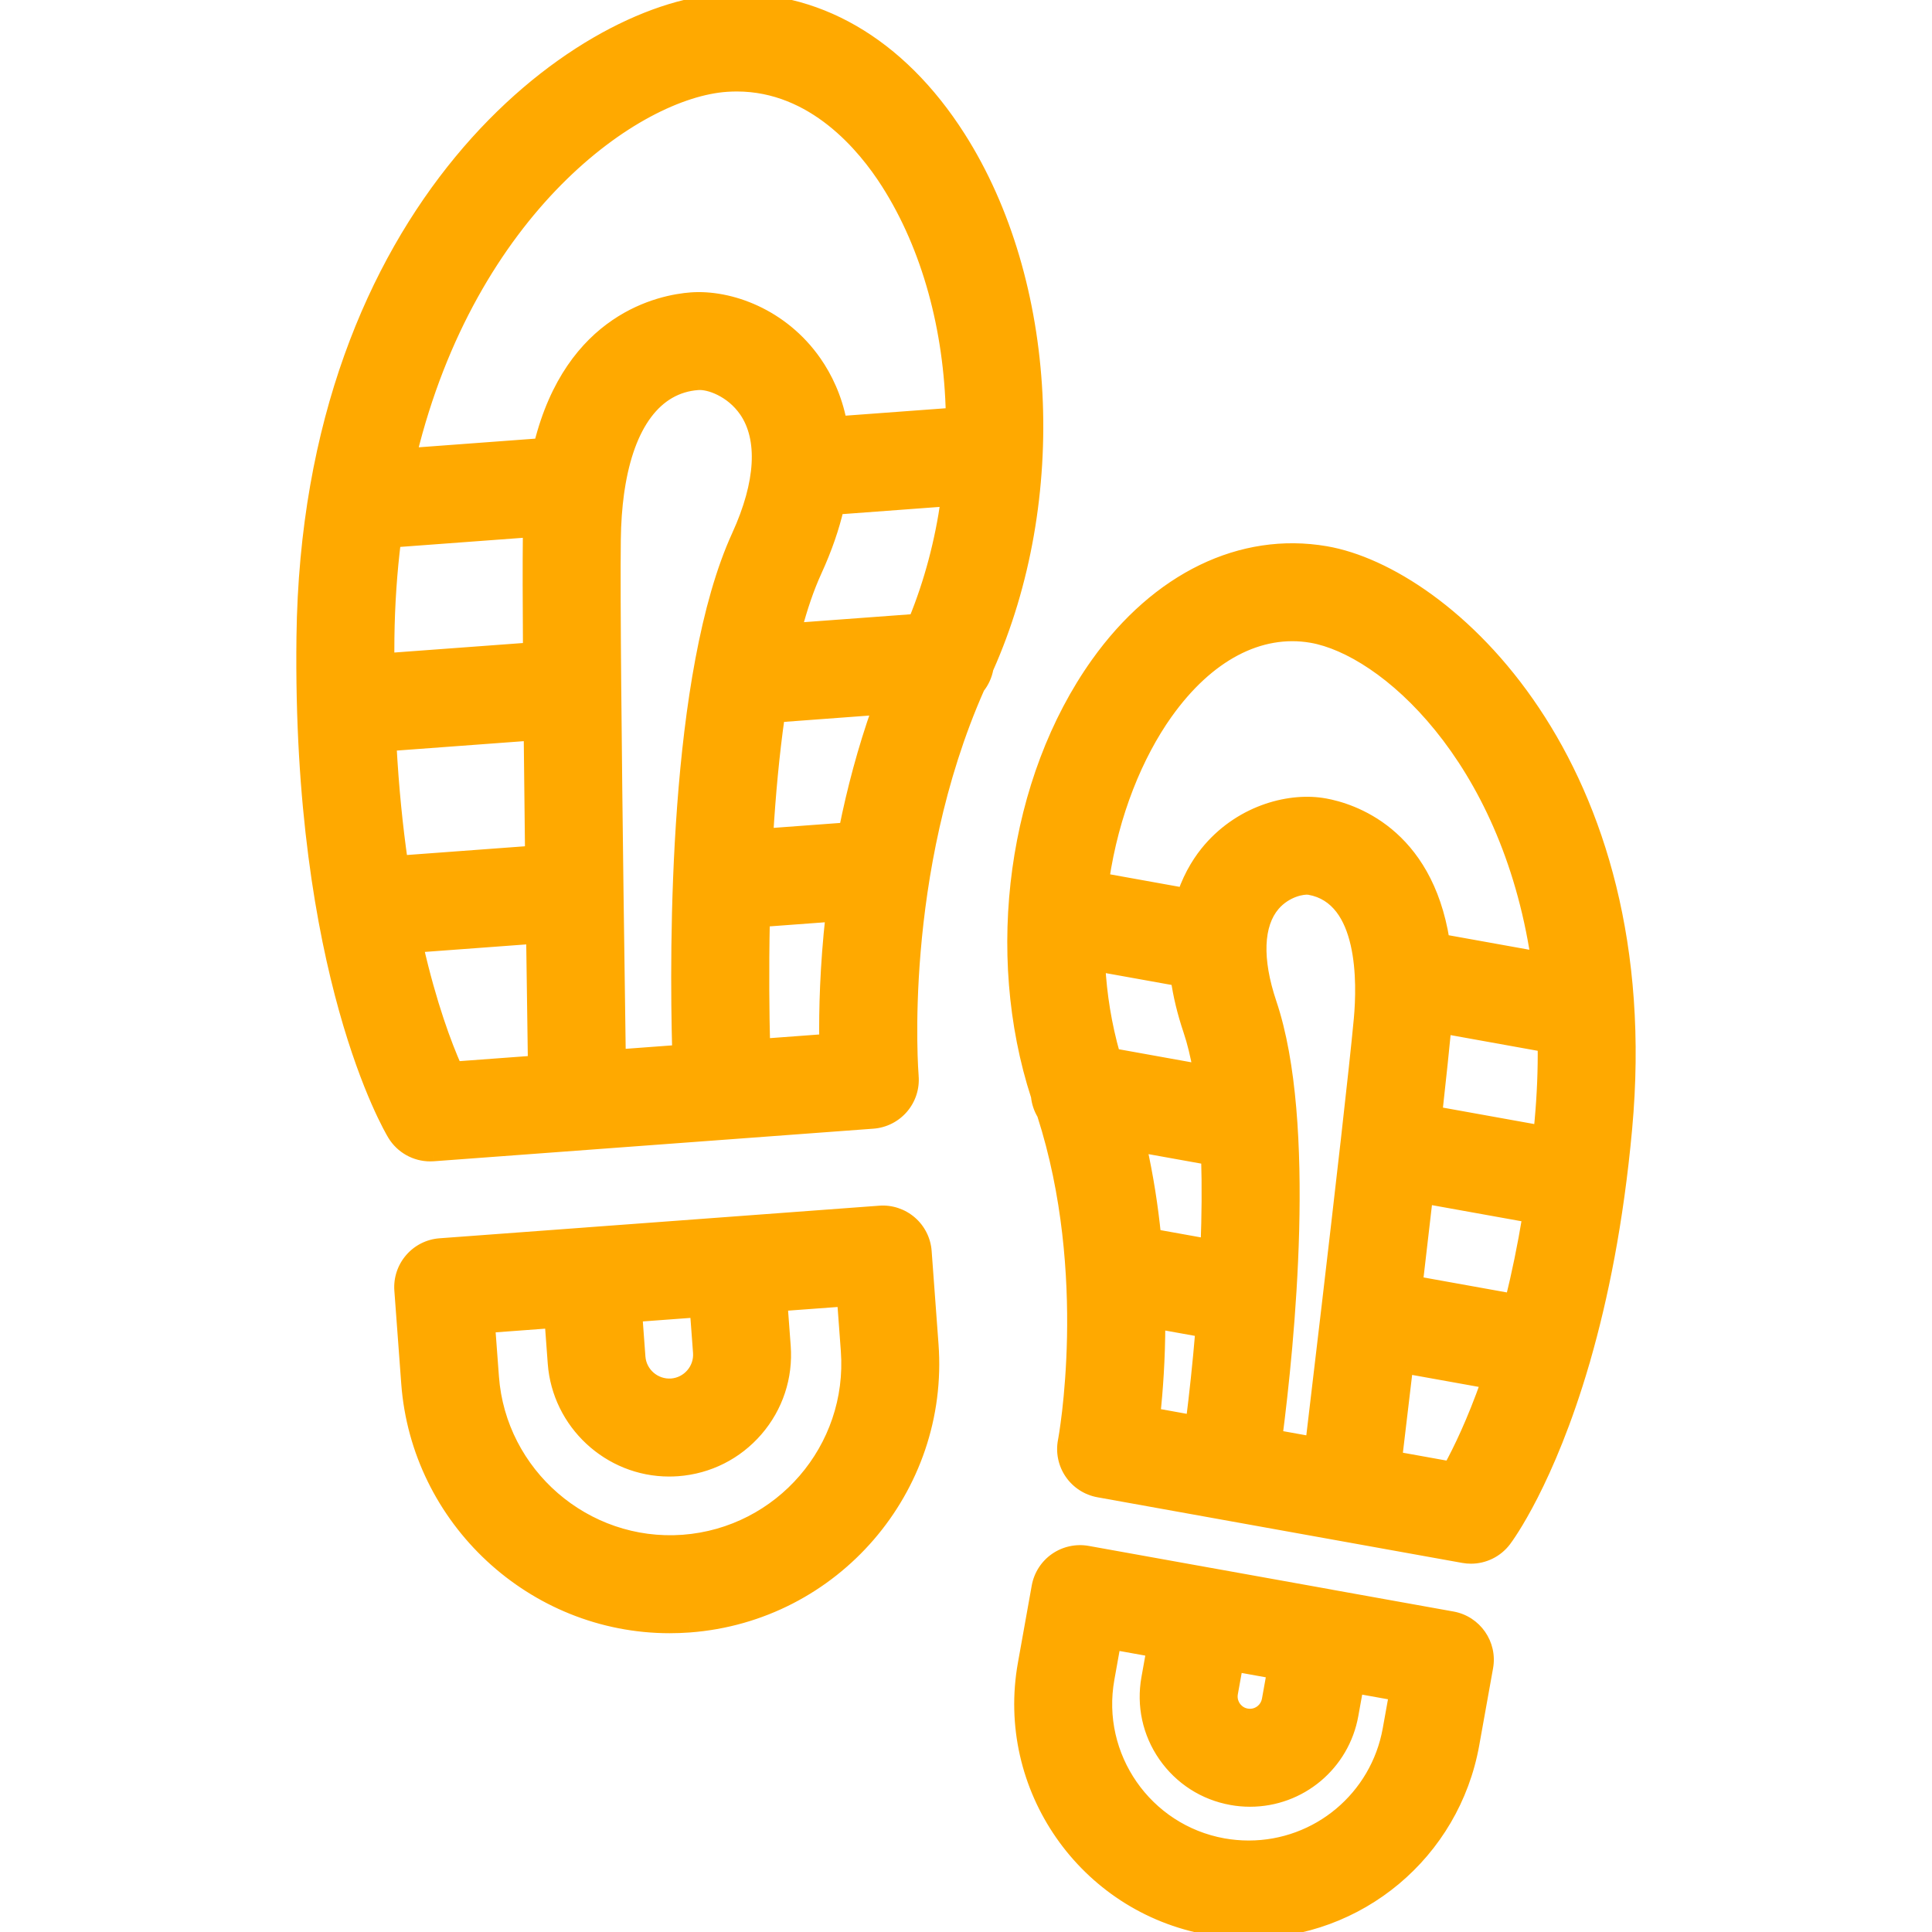 <svg width="60" height="60" viewBox="0 0 60 60" fill="none" xmlns="http://www.w3.org/2000/svg">
<g clip-path="url(#clip0_627_8596)">
<mask id="path-1-outside-1_627_8596" maskUnits="userSpaceOnUse" x="8.402" y="-1" width="43" height="62" fill="black">
<rect fill="white" x="8.402" y="-1" width="43" height="62"/>
<path fill-rule="evenodd" clip-rule="evenodd" d="M12.232 35.231C12.472 35.629 12.902 35.868 13.361 35.868C13.394 35.868 13.427 35.867 13.458 35.865L27.111 34.853C27.463 34.827 27.79 34.66 28.019 34.391C28.248 34.122 28.36 33.772 28.329 33.42C28.324 33.357 27.821 27.13 30.383 21.349C30.518 21.18 30.613 20.977 30.652 20.758C32.997 15.503 32.653 8.76 29.787 4.261C27.933 1.35 25.315 -0.177 22.396 0.016C17.95 0.313 9.575 6.415 9.407 19.78C9.275 30.224 12.111 35.032 12.232 35.231ZM29.416 15.525C29.236 16.813 28.904 18.079 28.418 19.268L24.7 19.543C24.877 18.873 25.084 18.261 25.325 17.733C25.648 17.027 25.868 16.376 26.007 15.777L29.416 15.525ZM29.573 12.864C29.517 10.241 28.839 7.69 27.56 5.681C26.837 4.545 25.268 2.641 22.881 2.641C22.779 2.641 22.676 2.645 22.573 2.652C19.725 2.842 14.6 6.503 12.743 14.111L16.78 13.812C17.753 9.904 20.514 9.351 21.474 9.28C22.654 9.196 24.287 9.767 25.316 11.244C25.645 11.718 25.95 12.338 26.101 13.121L29.573 12.864ZM21.67 11.914C20.37 12.01 19.504 13.181 19.2 15.189C19.196 15.227 19.19 15.265 19.183 15.303C19.121 15.749 19.086 16.235 19.08 16.758C19.068 17.665 19.076 19.354 19.093 21.337C19.094 21.36 19.094 21.383 19.094 21.406C19.128 25.331 19.199 30.378 19.234 32.787L21.076 32.651C20.985 29.403 20.96 20.927 22.922 16.635C23.671 14.998 23.75 13.62 23.148 12.753C22.714 12.131 22.021 11.884 21.67 11.914ZM16.437 16.725C16.438 16.645 16.44 16.565 16.442 16.486L12.252 16.797C12.133 17.752 12.062 18.756 12.049 19.813C12.046 20.038 12.045 20.261 12.045 20.48L16.441 20.155C16.431 18.687 16.428 17.463 16.437 16.725ZM12.114 23.125L16.464 22.803C16.476 23.998 16.49 25.249 16.505 26.467L12.466 26.767C12.31 25.685 12.186 24.472 12.114 23.125ZM27.284 22.001L24.173 22.231C24.002 23.43 23.887 24.693 23.814 25.926L26.257 25.746C26.499 24.546 26.831 23.28 27.284 22.001ZM16.54 29.114L12.946 29.381C13.364 31.215 13.836 32.46 14.148 33.164L16.594 32.983C16.58 32.053 16.561 30.681 16.54 29.114ZM23.708 28.584L25.839 28.426C25.66 30.026 25.63 31.382 25.642 32.313L23.716 32.455C23.692 31.509 23.674 30.139 23.708 28.584ZM20.798 50.521C16.549 50.521 12.975 47.199 12.661 42.958L12.446 40.07C12.421 39.721 12.535 39.376 12.763 39.11C12.992 38.844 13.317 38.681 13.666 38.655L18.206 38.319C18.217 38.318 18.227 38.317 18.238 38.316L20.227 38.169L27.319 37.644C27.665 37.616 28.013 37.731 28.279 37.961C28.544 38.189 28.708 38.514 28.733 38.864L28.947 41.752C29.28 46.24 25.898 50.164 21.407 50.499C21.203 50.513 21 50.521 20.798 50.521ZM24.261 40.519L26.196 40.375L26.312 41.946C26.538 44.983 24.25 47.637 21.212 47.863C18.166 48.085 15.518 45.768 15.295 42.762L15.179 41.192L17.115 41.048L17.21 42.338C17.349 44.197 18.917 45.655 20.78 45.655C20.869 45.655 20.958 45.651 21.047 45.645C22.002 45.574 22.872 45.136 23.497 44.413C24.122 43.688 24.427 42.762 24.357 41.808L24.261 40.519ZM19.845 42.142L19.75 40.853L21.627 40.715L21.722 42.003C21.76 42.52 21.37 42.972 20.853 43.01C20.332 43.044 19.883 42.654 19.845 42.142ZM45.682 48.362C45.604 48.362 45.526 48.355 45.448 48.341L34.117 46.303C33.769 46.24 33.461 46.04 33.261 45.748C33.061 45.456 32.986 45.097 33.054 44.749C33.064 44.699 34.015 39.597 32.403 34.598C32.302 34.431 32.237 34.242 32.217 34.042C30.767 29.584 31.501 24.215 34.075 20.604C35.951 17.972 38.554 16.711 41.175 17.161C44.935 17.807 51.527 23.719 50.488 35.052C50.222 37.957 49.736 40.319 49.2 42.187C49.19 42.23 49.177 42.273 49.163 42.315C48.081 46.021 46.814 47.733 46.735 47.838C46.483 48.171 46.091 48.362 45.682 48.362ZM35.857 38.373C35.767 37.483 35.624 36.548 35.41 35.593L37.502 35.969C37.529 36.842 37.52 37.757 37.486 38.666L35.857 38.373ZM36.945 31.999C37.069 32.367 37.17 32.784 37.25 33.239L34.588 32.76C34.323 31.828 34.175 30.894 34.125 29.979L36.561 30.417C36.63 30.9 36.753 31.427 36.945 31.999ZM36.764 27.769C36.982 27.136 37.294 26.675 37.559 26.368C38.603 25.159 40.112 24.803 41.14 24.992C41.963 25.14 44.284 25.856 44.819 29.217L47.737 29.742C46.793 23.506 43.003 20.155 40.728 19.764C39.112 19.488 37.504 20.346 36.227 22.136C35.301 23.436 34.55 25.26 34.248 27.316L36.764 27.769ZM47.858 34.811C47.933 33.996 47.963 33.215 47.954 32.466L44.872 31.911C44.817 32.499 44.718 33.437 44.593 34.562L47.827 35.144C47.838 35.034 47.848 34.923 47.858 34.811ZM44.296 37.192L47.482 37.766C47.324 38.718 47.142 39.585 46.949 40.368L43.99 39.836C44.093 38.956 44.197 38.059 44.296 37.192ZM41.832 35.477C41.831 35.489 41.829 35.502 41.828 35.514C41.47 38.679 40.992 42.72 40.743 44.81L39.629 44.61C39.999 41.752 40.699 34.867 39.449 31.156C38.991 29.795 39.029 28.707 39.559 28.094C39.93 27.665 40.465 27.554 40.672 27.592C42.397 27.901 42.345 30.529 42.244 31.643C42.174 32.403 42.02 33.817 41.832 35.477ZM46.193 42.916C45.753 44.162 45.327 45.04 45.03 45.581L43.347 45.279C43.433 44.559 43.55 43.577 43.681 42.465L46.193 42.916ZM35.837 43.927C35.915 43.206 35.988 42.227 35.99 41.082L37.323 41.322C37.236 42.368 37.13 43.337 37.028 44.142L35.837 43.927ZM38.781 60C38.361 60 37.938 59.963 37.523 59.888C33.681 59.196 31.119 55.509 31.81 51.668L32.239 49.273C32.301 48.928 32.498 48.622 32.785 48.422C33.073 48.222 33.43 48.145 33.773 48.206L37.514 48.879C37.532 48.882 37.55 48.884 37.567 48.888L41.311 49.561C41.33 49.564 41.348 49.568 41.366 49.572L45.105 50.244C45.822 50.374 46.3 51.06 46.171 51.778L45.741 54.174C45.133 57.55 42.206 60 38.781 60ZM42.142 52.396L43.337 52.611L43.14 53.707C42.76 55.823 40.926 57.359 38.779 57.359C38.516 57.359 38.251 57.335 37.99 57.288C35.583 56.855 33.977 54.544 34.41 52.135L34.606 51.04L35.8 51.255L35.645 52.116C35.493 52.963 35.679 53.82 36.17 54.526C36.661 55.233 37.399 55.707 38.245 55.858C38.435 55.893 38.628 55.91 38.82 55.91C40.38 55.91 41.713 54.793 41.987 53.257L42.142 52.396ZM38.4 51.723L39.543 51.929L39.388 52.79C39.338 53.067 39.099 53.268 38.82 53.268C38.786 53.268 38.75 53.265 38.714 53.258C38.508 53.222 38.391 53.092 38.34 53.019C38.288 52.945 38.209 52.791 38.245 52.584L38.4 51.723Z"/>
</mask>
<path fill-rule="evenodd" clip-rule="evenodd" d="M12.232 35.231C12.472 35.629 12.902 35.868 13.361 35.868C13.394 35.868 13.427 35.867 13.458 35.865L27.111 34.853C27.463 34.827 27.79 34.66 28.019 34.391C28.248 34.122 28.36 33.772 28.329 33.42C28.324 33.357 27.821 27.13 30.383 21.349C30.518 21.18 30.613 20.977 30.652 20.758C32.997 15.503 32.653 8.76 29.787 4.261C27.933 1.35 25.315 -0.177 22.396 0.016C17.95 0.313 9.575 6.415 9.407 19.78C9.275 30.224 12.111 35.032 12.232 35.231ZM29.416 15.525C29.236 16.813 28.904 18.079 28.418 19.268L24.7 19.543C24.877 18.873 25.084 18.261 25.325 17.733C25.648 17.027 25.868 16.376 26.007 15.777L29.416 15.525ZM29.573 12.864C29.517 10.241 28.839 7.69 27.56 5.681C26.837 4.545 25.268 2.641 22.881 2.641C22.779 2.641 22.676 2.645 22.573 2.652C19.725 2.842 14.6 6.503 12.743 14.111L16.78 13.812C17.753 9.904 20.514 9.351 21.474 9.28C22.654 9.196 24.287 9.767 25.316 11.244C25.645 11.718 25.95 12.338 26.101 13.121L29.573 12.864ZM21.67 11.914C20.37 12.01 19.504 13.181 19.2 15.189C19.196 15.227 19.19 15.265 19.183 15.303C19.121 15.749 19.086 16.235 19.08 16.758C19.068 17.665 19.076 19.354 19.093 21.337C19.094 21.36 19.094 21.383 19.094 21.406C19.128 25.331 19.199 30.378 19.234 32.787L21.076 32.651C20.985 29.403 20.96 20.927 22.922 16.635C23.671 14.998 23.75 13.62 23.148 12.753C22.714 12.131 22.021 11.884 21.67 11.914ZM16.437 16.725C16.438 16.645 16.44 16.565 16.442 16.486L12.252 16.797C12.133 17.752 12.062 18.756 12.049 19.813C12.046 20.038 12.045 20.261 12.045 20.48L16.441 20.155C16.431 18.687 16.428 17.463 16.437 16.725ZM12.114 23.125L16.464 22.803C16.476 23.998 16.49 25.249 16.505 26.467L12.466 26.767C12.31 25.685 12.186 24.472 12.114 23.125ZM27.284 22.001L24.173 22.231C24.002 23.43 23.887 24.693 23.814 25.926L26.257 25.746C26.499 24.546 26.831 23.28 27.284 22.001ZM16.54 29.114L12.946 29.381C13.364 31.215 13.836 32.46 14.148 33.164L16.594 32.983C16.58 32.053 16.561 30.681 16.54 29.114ZM23.708 28.584L25.839 28.426C25.66 30.026 25.63 31.382 25.642 32.313L23.716 32.455C23.692 31.509 23.674 30.139 23.708 28.584ZM20.798 50.521C16.549 50.521 12.975 47.199 12.661 42.958L12.446 40.07C12.421 39.721 12.535 39.376 12.763 39.11C12.992 38.844 13.317 38.681 13.666 38.655L18.206 38.319C18.217 38.318 18.227 38.317 18.238 38.316L20.227 38.169L27.319 37.644C27.665 37.616 28.013 37.731 28.279 37.961C28.544 38.189 28.708 38.514 28.733 38.864L28.947 41.752C29.28 46.24 25.898 50.164 21.407 50.499C21.203 50.513 21 50.521 20.798 50.521ZM24.261 40.519L26.196 40.375L26.312 41.946C26.538 44.983 24.25 47.637 21.212 47.863C18.166 48.085 15.518 45.768 15.295 42.762L15.179 41.192L17.115 41.048L17.21 42.338C17.349 44.197 18.917 45.655 20.78 45.655C20.869 45.655 20.958 45.651 21.047 45.645C22.002 45.574 22.872 45.136 23.497 44.413C24.122 43.688 24.427 42.762 24.357 41.808L24.261 40.519ZM19.845 42.142L19.75 40.853L21.627 40.715L21.722 42.003C21.76 42.52 21.37 42.972 20.853 43.01C20.332 43.044 19.883 42.654 19.845 42.142ZM45.682 48.362C45.604 48.362 45.526 48.355 45.448 48.341L34.117 46.303C33.769 46.24 33.461 46.04 33.261 45.748C33.061 45.456 32.986 45.097 33.054 44.749C33.064 44.699 34.015 39.597 32.403 34.598C32.302 34.431 32.237 34.242 32.217 34.042C30.767 29.584 31.501 24.215 34.075 20.604C35.951 17.972 38.554 16.711 41.175 17.161C44.935 17.807 51.527 23.719 50.488 35.052C50.222 37.957 49.736 40.319 49.2 42.187C49.19 42.23 49.177 42.273 49.163 42.315C48.081 46.021 46.814 47.733 46.735 47.838C46.483 48.171 46.091 48.362 45.682 48.362ZM35.857 38.373C35.767 37.483 35.624 36.548 35.41 35.593L37.502 35.969C37.529 36.842 37.52 37.757 37.486 38.666L35.857 38.373ZM36.945 31.999C37.069 32.367 37.17 32.784 37.25 33.239L34.588 32.76C34.323 31.828 34.175 30.894 34.125 29.979L36.561 30.417C36.63 30.9 36.753 31.427 36.945 31.999ZM36.764 27.769C36.982 27.136 37.294 26.675 37.559 26.368C38.603 25.159 40.112 24.803 41.14 24.992C41.963 25.14 44.284 25.856 44.819 29.217L47.737 29.742C46.793 23.506 43.003 20.155 40.728 19.764C39.112 19.488 37.504 20.346 36.227 22.136C35.301 23.436 34.55 25.26 34.248 27.316L36.764 27.769ZM47.858 34.811C47.933 33.996 47.963 33.215 47.954 32.466L44.872 31.911C44.817 32.499 44.718 33.437 44.593 34.562L47.827 35.144C47.838 35.034 47.848 34.923 47.858 34.811ZM44.296 37.192L47.482 37.766C47.324 38.718 47.142 39.585 46.949 40.368L43.99 39.836C44.093 38.956 44.197 38.059 44.296 37.192ZM41.832 35.477C41.831 35.489 41.829 35.502 41.828 35.514C41.47 38.679 40.992 42.72 40.743 44.81L39.629 44.61C39.999 41.752 40.699 34.867 39.449 31.156C38.991 29.795 39.029 28.707 39.559 28.094C39.93 27.665 40.465 27.554 40.672 27.592C42.397 27.901 42.345 30.529 42.244 31.643C42.174 32.403 42.02 33.817 41.832 35.477ZM46.193 42.916C45.753 44.162 45.327 45.04 45.03 45.581L43.347 45.279C43.433 44.559 43.55 43.577 43.681 42.465L46.193 42.916ZM35.837 43.927C35.915 43.206 35.988 42.227 35.99 41.082L37.323 41.322C37.236 42.368 37.13 43.337 37.028 44.142L35.837 43.927ZM38.781 60C38.361 60 37.938 59.963 37.523 59.888C33.681 59.196 31.119 55.509 31.81 51.668L32.239 49.273C32.301 48.928 32.498 48.622 32.785 48.422C33.073 48.222 33.43 48.145 33.773 48.206L37.514 48.879C37.532 48.882 37.55 48.884 37.567 48.888L41.311 49.561C41.33 49.564 41.348 49.568 41.366 49.572L45.105 50.244C45.822 50.374 46.3 51.06 46.171 51.778L45.741 54.174C45.133 57.55 42.206 60 38.781 60ZM42.142 52.396L43.337 52.611L43.14 53.707C42.76 55.823 40.926 57.359 38.779 57.359C38.516 57.359 38.251 57.335 37.99 57.288C35.583 56.855 33.977 54.544 34.41 52.135L34.606 51.04L35.8 51.255L35.645 52.116C35.493 52.963 35.679 53.82 36.17 54.526C36.661 55.233 37.399 55.707 38.245 55.858C38.435 55.893 38.628 55.91 38.82 55.91C40.38 55.91 41.713 54.793 41.987 53.257L42.142 52.396ZM38.4 51.723L39.543 51.929L39.388 52.79C39.338 53.067 39.099 53.268 38.82 53.268C38.786 53.268 38.75 53.265 38.714 53.258C38.508 53.222 38.391 53.092 38.34 53.019C38.288 52.945 38.209 52.791 38.245 52.584L38.4 51.723Z" fill="#FFA900"/>
<path d="M12.232 35.231L12.403 35.128L12.402 35.128L12.232 35.231ZM13.458 35.865L13.472 36.064L13.473 36.064L13.458 35.865ZM27.111 34.853L27.125 35.052L27.126 35.052L27.111 34.853ZM28.019 34.391L27.867 34.261L27.867 34.262L28.019 34.391ZM28.329 33.42L28.13 33.436L28.13 33.437L28.329 33.42ZM30.383 21.349L30.227 21.224L30.211 21.244L30.2 21.268L30.383 21.349ZM30.652 20.758L30.47 20.676L30.46 20.698L30.455 20.722L30.652 20.758ZM29.787 4.261L29.956 4.154L29.956 4.154L29.787 4.261ZM22.396 0.016L22.383 -0.183L22.383 -0.183L22.396 0.016ZM9.407 19.78L9.607 19.782L9.607 19.782L9.407 19.78ZM28.418 19.268L28.432 19.467L28.556 19.458L28.603 19.343L28.418 19.268ZM29.416 15.525L29.614 15.553L29.649 15.307L29.402 15.325L29.416 15.525ZM24.7 19.543L24.506 19.492L24.434 19.763L24.714 19.742L24.7 19.543ZM25.325 17.733L25.507 17.816L25.507 17.816L25.325 17.733ZM26.007 15.777L25.992 15.578L25.845 15.589L25.812 15.732L26.007 15.777ZM27.56 5.681L27.729 5.573L27.729 5.573L27.56 5.681ZM29.573 12.864L29.588 13.063L29.777 13.049L29.773 12.86L29.573 12.864ZM22.573 2.652L22.559 2.452L22.559 2.452L22.573 2.652ZM12.743 14.111L12.549 14.064L12.483 14.331L12.758 14.311L12.743 14.111ZM16.78 13.812L16.795 14.011L16.939 14.001L16.974 13.86L16.78 13.812ZM21.474 9.28L21.46 9.08L21.459 9.08L21.474 9.28ZM25.316 11.244L25.48 11.13L25.48 11.13L25.316 11.244ZM26.101 13.121L25.905 13.159L25.938 13.334L26.116 13.32L26.101 13.121ZM19.2 15.189L19.002 15.159L19.001 15.169L19.2 15.189ZM21.67 11.914L21.684 12.114L21.687 12.114L21.67 11.914ZM19.183 15.303L18.987 15.265L18.985 15.275L19.183 15.303ZM19.08 16.758L18.88 16.756L18.88 16.756L19.08 16.758ZM19.093 21.337L18.893 21.339L18.893 21.344L19.093 21.337ZM19.094 21.406L18.894 21.402L18.894 21.408L19.094 21.406ZM19.234 32.787L19.034 32.79L19.037 33.003L19.249 32.987L19.234 32.787ZM21.076 32.651L21.091 32.85L21.282 32.836L21.276 32.645L21.076 32.651ZM22.922 16.635L23.104 16.718L23.104 16.718L22.922 16.635ZM23.148 12.753L23.312 12.639L23.312 12.639L23.148 12.753ZM16.442 16.486L16.642 16.492L16.648 16.27L16.427 16.287L16.442 16.486ZM16.437 16.725L16.237 16.723L16.237 16.723L16.437 16.725ZM12.252 16.797L12.237 16.598L12.074 16.61L12.054 16.772L12.252 16.797ZM12.049 19.813L12.249 19.815L12.249 19.815L12.049 19.813ZM12.045 20.48L11.845 20.48L11.845 20.696L12.06 20.68L12.045 20.48ZM16.441 20.155L16.456 20.355L16.642 20.341L16.641 20.154L16.441 20.155ZM16.464 22.803L16.664 22.801L16.662 22.588L16.449 22.604L16.464 22.803ZM12.114 23.125L12.099 22.925L11.903 22.94L11.914 23.135L12.114 23.125ZM16.505 26.467L16.52 26.667L16.708 26.653L16.705 26.465L16.505 26.467ZM12.466 26.767L12.268 26.795L12.294 26.98L12.48 26.966L12.466 26.767ZM24.173 22.231L24.158 22.032L23.998 22.044L23.975 22.203L24.173 22.231ZM27.284 22.001L27.472 22.068L27.575 21.779L27.269 21.802L27.284 22.001ZM23.814 25.926L23.614 25.915L23.6 26.143L23.828 26.126L23.814 25.926ZM26.257 25.746L26.272 25.945L26.423 25.934L26.453 25.785L26.257 25.746ZM12.946 29.381L12.931 29.181L12.7 29.198L12.751 29.425L12.946 29.381ZM16.54 29.114L16.739 29.111L16.737 28.899L16.525 28.915L16.54 29.114ZM14.148 33.164L13.965 33.245L14.022 33.374L14.163 33.364L14.148 33.164ZM16.594 32.983L16.609 33.182L16.797 33.169L16.794 32.98L16.594 32.983ZM25.839 28.426L26.038 28.448L26.065 28.209L25.825 28.227L25.839 28.426ZM23.708 28.584L23.693 28.384L23.512 28.398L23.508 28.579L23.708 28.584ZM25.642 32.313L25.657 32.512L25.844 32.498L25.842 32.31L25.642 32.313ZM23.716 32.455L23.516 32.46L23.521 32.67L23.731 32.655L23.716 32.455ZM12.661 42.958L12.86 42.943L12.86 42.943L12.661 42.958ZM12.446 40.07L12.247 40.085L12.247 40.085L12.446 40.07ZM12.763 39.11L12.915 39.241L12.915 39.241L12.763 39.11ZM13.666 38.655L13.681 38.855L13.681 38.855L13.666 38.655ZM18.206 38.319L18.221 38.518L18.226 38.518L18.206 38.319ZM18.238 38.316L18.224 38.117L18.224 38.117L18.238 38.316ZM20.227 38.169L20.242 38.369L20.242 38.369L20.227 38.169ZM27.319 37.644L27.334 37.843L27.335 37.843L27.319 37.644ZM28.279 37.961L28.148 38.112L28.148 38.112L28.279 37.961ZM28.733 38.864L28.534 38.878L28.534 38.878L28.733 38.864ZM28.947 41.752L28.747 41.766L28.747 41.766L28.947 41.752ZM21.407 50.499L21.421 50.698L21.422 50.698L21.407 50.499ZM26.196 40.375L26.395 40.361L26.381 40.161L26.181 40.176L26.196 40.375ZM24.261 40.519L24.246 40.319L24.047 40.334L24.062 40.533L24.261 40.519ZM26.312 41.946L26.113 41.961L26.113 41.961L26.312 41.946ZM21.212 47.863L21.227 48.063L21.227 48.063L21.212 47.863ZM15.295 42.762L15.495 42.748L15.495 42.748L15.295 42.762ZM15.179 41.192L15.164 40.993L14.964 41.007L14.979 41.207L15.179 41.192ZM17.115 41.048L17.315 41.034L17.3 40.834L17.1 40.849L17.115 41.048ZM17.21 42.338L17.011 42.352L17.011 42.352L17.21 42.338ZM21.047 45.645L21.062 45.845L21.062 45.845L21.047 45.645ZM23.497 44.413L23.648 44.543L23.648 44.543L23.497 44.413ZM24.357 41.808L24.556 41.793L24.556 41.793L24.357 41.808ZM19.75 40.853L19.735 40.654L19.536 40.669L19.55 40.868L19.75 40.853ZM19.845 42.142L19.645 42.157L19.645 42.157L19.845 42.142ZM21.627 40.715L21.826 40.7L21.811 40.501L21.612 40.516L21.627 40.715ZM21.722 42.003L21.922 41.988L21.922 41.988L21.722 42.003ZM20.853 43.01L20.866 43.21L20.867 43.21L20.853 43.01ZM45.448 48.341L45.413 48.538L45.413 48.538L45.448 48.341ZM34.117 46.303L34.082 46.499L34.082 46.499L34.117 46.303ZM33.261 45.748L33.096 45.861L33.096 45.861L33.261 45.748ZM33.054 44.749L33.251 44.788L33.251 44.787L33.054 44.749ZM32.403 34.598L32.593 34.537L32.586 34.514L32.574 34.494L32.403 34.598ZM32.217 34.042L32.416 34.022L32.414 34.001L32.407 33.98L32.217 34.042ZM34.075 20.604L33.912 20.488L33.912 20.488L34.075 20.604ZM41.175 17.161L41.209 16.964L41.209 16.964L41.175 17.161ZM50.488 35.052L50.687 35.071L50.687 35.071L50.488 35.052ZM49.2 42.187L49.007 42.131L49.005 42.141L49.2 42.187ZM49.163 42.315L48.973 42.25L48.971 42.259L49.163 42.315ZM46.735 47.838L46.894 47.959L46.894 47.959L46.735 47.838ZM35.41 35.593L35.445 35.396L35.148 35.343L35.214 35.637L35.41 35.593ZM35.857 38.373L35.658 38.393L35.673 38.543L35.822 38.57L35.857 38.373ZM37.502 35.969L37.702 35.963L37.697 35.801L37.537 35.773L37.502 35.969ZM37.486 38.666L37.451 38.863L37.677 38.904L37.686 38.674L37.486 38.666ZM37.25 33.239L37.214 33.436L37.496 33.487L37.447 33.205L37.25 33.239ZM36.945 31.999L37.135 31.935L37.135 31.935L36.945 31.999ZM34.588 32.76L34.395 32.815L34.429 32.935L34.552 32.957L34.588 32.76ZM34.125 29.979L34.161 29.782L33.912 29.737L33.925 29.99L34.125 29.979ZM36.561 30.417L36.759 30.389L36.739 30.245L36.596 30.22L36.561 30.417ZM36.764 27.769L36.728 27.965L36.897 27.996L36.953 27.834L36.764 27.769ZM37.559 26.368L37.407 26.237L37.407 26.237L37.559 26.368ZM41.14 24.992L41.104 25.189L41.105 25.189L41.14 24.992ZM44.819 29.217L44.621 29.249L44.644 29.389L44.783 29.414L44.819 29.217ZM47.737 29.742L47.702 29.939L47.977 29.988L47.935 29.712L47.737 29.742ZM40.728 19.764L40.762 19.567L40.762 19.567L40.728 19.764ZM36.227 22.136L36.064 22.02L36.064 22.02L36.227 22.136ZM34.248 27.316L34.05 27.287L34.022 27.479L34.213 27.513L34.248 27.316ZM47.954 32.466L48.154 32.463L48.152 32.298L47.99 32.269L47.954 32.466ZM47.858 34.811L48.058 34.829L48.058 34.829L47.858 34.811ZM44.872 31.911L44.907 31.715L44.693 31.676L44.672 31.893L44.872 31.911ZM44.593 34.562L44.394 34.54L44.374 34.725L44.558 34.759L44.593 34.562ZM47.827 35.144L47.791 35.341L48.004 35.379L48.026 35.164L47.827 35.144ZM47.482 37.766L47.679 37.798L47.711 37.604L47.517 37.569L47.482 37.766ZM44.296 37.192L44.331 36.995L44.121 36.957L44.097 37.169L44.296 37.192ZM46.949 40.368L46.914 40.565L47.098 40.598L47.143 40.416L46.949 40.368ZM43.99 39.836L43.791 39.813L43.769 40L43.954 40.033L43.99 39.836ZM41.828 35.514L42.027 35.537L42.027 35.534L41.828 35.514ZM41.832 35.477L42.031 35.502L42.031 35.499L41.832 35.477ZM40.743 44.81L40.707 45.007L40.916 45.044L40.941 44.834L40.743 44.81ZM39.629 44.61L39.431 44.584L39.406 44.773L39.594 44.806L39.629 44.61ZM39.449 31.156L39.259 31.219L39.259 31.22L39.449 31.156ZM39.559 28.094L39.71 28.225L39.71 28.225L39.559 28.094ZM40.672 27.592L40.636 27.788L40.637 27.789L40.672 27.592ZM42.244 31.643L42.443 31.662L42.443 31.661L42.244 31.643ZM45.03 45.581L44.995 45.778L45.136 45.804L45.206 45.678L45.03 45.581ZM46.193 42.916L46.381 42.983L46.46 42.761L46.228 42.72L46.193 42.916ZM43.347 45.279L43.149 45.255L43.127 45.442L43.312 45.475L43.347 45.279ZM43.681 42.465L43.717 42.268L43.507 42.231L43.483 42.442L43.681 42.465ZM35.99 41.082L36.025 40.885L35.79 40.843L35.79 41.081L35.99 41.082ZM35.837 43.927L35.638 43.906L35.618 44.091L35.801 44.124L35.837 43.927ZM37.323 41.322L37.522 41.338L37.538 41.157L37.358 41.125L37.323 41.322ZM37.028 44.142L36.992 44.338L37.2 44.376L37.226 44.167L37.028 44.142ZM37.523 59.888L37.488 60.085L37.488 60.085L37.523 59.888ZM31.81 51.668L32.007 51.703L32.007 51.703L31.81 51.668ZM32.239 49.273L32.436 49.308L32.436 49.308L32.239 49.273ZM32.785 48.422L32.671 48.258L32.671 48.258L32.785 48.422ZM33.773 48.206L33.809 48.009L33.808 48.009L33.773 48.206ZM37.514 48.879L37.479 49.076L37.486 49.077L37.514 48.879ZM37.567 48.888L37.531 49.084L37.532 49.084L37.567 48.888ZM41.311 49.561L41.347 49.364L41.346 49.364L41.311 49.561ZM41.366 49.572L41.322 49.767L41.331 49.769L41.366 49.572ZM45.105 50.244L45.14 50.047L45.14 50.047L45.105 50.244ZM46.171 51.778L45.974 51.743L45.974 51.743L46.171 51.778ZM45.741 54.174L45.938 54.21L45.938 54.209L45.741 54.174ZM43.337 52.611L43.534 52.647L43.569 52.45L43.373 52.414L43.337 52.611ZM42.142 52.396L42.178 52.2L41.981 52.164L41.946 52.361L42.142 52.396ZM43.14 53.707L42.943 53.672L42.943 53.672L43.14 53.707ZM38.779 57.359L38.779 57.159H38.779V57.359ZM37.99 57.288L37.955 57.485L37.955 57.485L37.99 57.288ZM34.41 52.135L34.607 52.171L34.607 52.17L34.41 52.135ZM34.606 51.04L34.641 50.844L34.444 50.808L34.409 51.005L34.606 51.04ZM35.8 51.255L35.997 51.291L36.032 51.094L35.835 51.058L35.8 51.255ZM35.645 52.116L35.842 52.151L35.842 52.151L35.645 52.116ZM36.17 54.526L36.006 54.641L36.006 54.641L36.17 54.526ZM38.245 55.858L38.281 55.662L38.28 55.661L38.245 55.858ZM41.987 53.257L41.791 53.221L41.791 53.221L41.987 53.257ZM39.543 51.929L39.74 51.964L39.775 51.767L39.578 51.732L39.543 51.929ZM38.4 51.723L38.435 51.526L38.239 51.491L38.203 51.688L38.4 51.723ZM39.388 52.79L39.191 52.755L39.191 52.755L39.388 52.79ZM38.714 53.258L38.751 53.062L38.748 53.061L38.714 53.258ZM38.34 53.019L38.504 52.904L38.504 52.904L38.34 53.019ZM38.245 52.584L38.049 52.549L38.049 52.549L38.245 52.584ZM13.361 35.668C12.972 35.668 12.607 35.465 12.403 35.128L12.06 35.335C12.337 35.792 12.832 36.068 13.361 36.068V35.668ZM13.445 35.665C13.418 35.667 13.39 35.668 13.361 35.668V36.068C13.398 36.068 13.435 36.067 13.472 36.064L13.445 35.665ZM27.096 34.654L13.444 35.665L13.473 36.064L27.125 35.052L27.096 34.654ZM27.867 34.262C27.672 34.49 27.395 34.631 27.096 34.654L27.126 35.052C27.531 35.022 27.908 34.83 28.171 34.521L27.867 34.262ZM28.13 33.437C28.156 33.736 28.061 34.033 27.867 34.261L28.171 34.521C28.435 34.211 28.564 33.808 28.528 33.403L28.13 33.437ZM30.2 21.268C27.617 27.097 28.124 33.366 28.13 33.436L28.529 33.404C28.524 33.347 28.025 27.163 30.566 21.43L30.2 21.268ZM30.455 20.722C30.422 20.908 30.342 21.08 30.227 21.224L30.539 21.474C30.695 21.279 30.803 21.046 30.849 20.793L30.455 20.722ZM29.619 4.369C32.445 8.805 32.79 15.477 30.47 20.676L30.835 20.839C33.205 15.53 32.861 8.714 29.956 4.154L29.619 4.369ZM22.409 0.216C25.239 0.029 27.794 1.504 29.619 4.369L29.956 4.154C28.072 1.196 25.39 -0.382 22.383 -0.183L22.409 0.216ZM9.607 19.782C9.774 6.496 18.091 0.504 22.409 0.216L22.383 -0.183C17.809 0.122 9.376 6.334 9.207 19.777L9.607 19.782ZM12.402 35.128C12.3 34.958 9.475 30.188 9.607 19.782L9.207 19.777C9.074 30.261 11.921 35.105 12.06 35.335L12.402 35.128ZM28.603 19.343C29.096 18.138 29.432 16.856 29.614 15.553L29.218 15.497C29.04 16.77 28.712 18.02 28.232 19.192L28.603 19.343ZM24.714 19.742L28.432 19.467L28.403 19.068L24.685 19.343L24.714 19.742ZM25.143 17.65C24.896 18.191 24.685 18.814 24.506 19.492L24.893 19.594C25.068 18.931 25.271 18.331 25.507 17.816L25.143 17.65ZM25.812 15.732C25.677 16.317 25.461 16.955 25.143 17.65L25.507 17.816C25.835 17.099 26.06 16.436 26.202 15.823L25.812 15.732ZM29.402 15.325L25.992 15.578L26.022 15.977L29.431 15.724L29.402 15.325ZM27.391 5.788C28.648 7.761 29.318 10.275 29.373 12.868L29.773 12.86C29.716 10.208 29.031 7.619 27.729 5.573L27.391 5.788ZM22.881 2.841C25.157 2.841 26.673 4.661 27.391 5.788L27.729 5.573C27 4.43 25.379 2.441 22.881 2.441V2.841ZM22.586 2.851C22.685 2.845 22.784 2.841 22.881 2.841V2.441C22.774 2.441 22.667 2.445 22.559 2.452L22.586 2.851ZM12.937 14.159C13.857 10.389 15.585 7.604 17.428 5.74C19.277 3.871 21.227 2.942 22.586 2.851L22.559 2.452C21.07 2.552 19.034 3.548 17.144 5.459C15.249 7.376 13.486 10.226 12.549 14.064L12.937 14.159ZM16.765 13.612L12.728 13.912L12.758 14.311L16.795 14.011L16.765 13.612ZM21.459 9.08C20.957 9.117 19.989 9.28 19.019 9.942C18.044 10.606 17.083 11.764 16.586 13.764L16.974 13.86C17.449 11.951 18.355 10.878 19.244 10.272C20.138 9.663 21.031 9.513 21.488 9.479L21.459 9.08ZM25.48 11.13C24.409 9.592 22.706 8.992 21.46 9.08L21.488 9.479C22.602 9.4 24.165 9.942 25.151 11.359L25.48 11.13ZM26.297 13.083C26.141 12.27 25.823 11.624 25.48 11.13L25.151 11.359C25.467 11.812 25.76 12.407 25.905 13.159L26.297 13.083ZM29.558 12.665L26.086 12.922L26.116 13.32L29.588 13.063L29.558 12.665ZM19.398 15.219C19.547 14.234 19.831 13.475 20.221 12.955C20.608 12.44 21.098 12.157 21.684 12.114L21.655 11.715C20.941 11.768 20.349 12.118 19.901 12.715C19.458 13.306 19.157 14.136 19.002 15.159L19.398 15.219ZM19.38 15.34C19.388 15.297 19.394 15.253 19.399 15.209L19.001 15.169C18.997 15.201 18.993 15.234 18.987 15.265L19.38 15.34ZM19.28 16.761C19.286 16.245 19.321 15.767 19.381 15.33L18.985 15.275C18.922 15.731 18.887 16.225 18.88 16.756L19.28 16.761ZM19.293 21.335C19.276 19.352 19.268 17.665 19.28 16.761L18.88 16.756C18.868 17.665 18.876 19.356 18.893 21.339L19.293 21.335ZM19.294 21.409C19.294 21.383 19.294 21.357 19.293 21.33L18.893 21.344C18.894 21.363 18.894 21.383 18.894 21.402L19.294 21.409ZM19.434 32.785C19.399 30.376 19.328 25.329 19.294 21.404L18.894 21.408C18.928 25.334 18.999 30.381 19.034 32.79L19.434 32.785ZM21.061 32.451L19.219 32.588L19.249 32.987L21.091 32.85L21.061 32.451ZM22.741 16.552C21.743 18.733 21.258 21.956 21.03 25.02C20.802 28.091 20.831 31.029 20.876 32.657L21.276 32.645C21.231 31.025 21.202 28.102 21.429 25.049C21.656 21.991 22.139 18.829 23.104 16.718L22.741 16.552ZM22.983 12.867C23.523 13.644 23.481 14.933 22.741 16.552L23.104 16.718C23.861 15.063 23.977 13.596 23.312 12.639L22.983 12.867ZM21.687 12.114C21.815 12.102 22.039 12.143 22.288 12.268C22.534 12.391 22.788 12.587 22.983 12.868L23.312 12.639C23.074 12.297 22.765 12.059 22.468 11.91C22.175 11.764 21.876 11.696 21.652 11.715L21.687 12.114ZM16.242 16.481C16.24 16.561 16.238 16.641 16.237 16.723L16.637 16.728C16.638 16.648 16.64 16.57 16.642 16.492L16.242 16.481ZM12.267 16.997L16.457 16.686L16.427 16.287L12.237 16.598L12.267 16.997ZM12.249 19.815C12.262 18.766 12.332 17.769 12.45 16.822L12.054 16.772C11.933 17.734 11.863 18.747 11.849 19.81L12.249 19.815ZM12.245 20.48C12.245 20.262 12.246 20.04 12.249 19.815L11.849 19.81C11.846 20.036 11.845 20.26 11.845 20.48L12.245 20.48ZM16.426 19.956L12.03 20.281L12.06 20.68L16.456 20.355L16.426 19.956ZM16.237 16.723C16.228 17.462 16.231 18.688 16.241 20.157L16.641 20.154C16.631 18.685 16.628 17.463 16.637 16.728L16.237 16.723ZM16.449 22.604L12.099 22.925L12.129 23.324L16.479 23.002L16.449 22.604ZM16.705 26.465C16.69 25.247 16.676 23.996 16.664 22.801L16.264 22.805C16.276 24 16.29 25.251 16.305 26.47L16.705 26.465ZM12.48 26.966L16.52 26.667L16.491 26.268L12.451 26.567L12.48 26.966ZM11.914 23.135C11.986 24.489 12.111 25.707 12.268 26.795L12.664 26.738C12.509 25.662 12.385 24.456 12.313 23.114L11.914 23.135ZM24.188 22.431L27.299 22.2L27.269 21.802L24.158 22.032L24.188 22.431ZM24.013 25.938C24.087 24.709 24.201 23.451 24.371 22.26L23.975 22.203C23.803 23.408 23.688 24.677 23.614 25.915L24.013 25.938ZM26.242 25.546L23.799 25.727L23.828 26.126L26.272 25.945L26.242 25.546ZM27.095 21.934C26.638 23.224 26.304 24.499 26.061 25.706L26.453 25.785C26.693 24.594 27.023 23.337 27.472 22.068L27.095 21.934ZM12.961 29.58L16.554 29.314L16.525 28.915L12.931 29.181L12.961 29.58ZM14.331 33.083C14.024 32.391 13.556 31.157 13.141 29.336L12.751 29.425C13.172 31.272 13.648 32.53 13.965 33.245L14.331 33.083ZM16.579 32.784L14.133 32.965L14.163 33.364L16.609 33.182L16.579 32.784ZM16.34 29.117C16.36 30.684 16.38 32.056 16.394 32.986L16.794 32.98C16.78 32.05 16.761 30.679 16.739 29.111L16.34 29.117ZM25.825 28.227L23.693 28.384L23.722 28.783L25.854 28.625L25.825 28.227ZM25.842 32.31C25.83 31.386 25.86 30.039 26.038 28.448L25.64 28.404C25.46 30.014 25.43 31.378 25.442 32.315L25.842 32.31ZM23.731 32.655L25.657 32.512L25.627 32.113L23.701 32.256L23.731 32.655ZM23.508 28.579C23.474 30.138 23.492 31.512 23.516 32.46L23.916 32.45C23.892 31.506 23.875 30.139 23.908 28.588L23.508 28.579ZM12.461 42.973C12.783 47.318 16.444 50.721 20.798 50.721V50.321C16.654 50.321 13.166 47.08 12.86 42.943L12.461 42.973ZM12.247 40.085L12.461 42.973L12.86 42.943L12.646 40.055L12.247 40.085ZM12.612 38.98C12.349 39.285 12.217 39.682 12.247 40.085L12.646 40.055C12.624 39.759 12.721 39.466 12.915 39.241L12.612 38.98ZM13.652 38.456C13.249 38.485 12.875 38.674 12.612 38.98L12.915 39.241C13.109 39.015 13.385 38.876 13.681 38.855L13.652 38.456ZM18.192 38.12L13.652 38.456L13.681 38.855L18.221 38.518L18.192 38.12ZM18.224 38.117C18.211 38.118 18.199 38.119 18.187 38.12L18.226 38.518C18.235 38.517 18.244 38.516 18.253 38.516L18.224 38.117ZM20.213 37.97L18.224 38.117L18.253 38.516L20.242 38.369L20.213 37.97ZM27.304 37.444L20.213 37.97L20.242 38.369L27.334 37.843L27.304 37.444ZM28.41 37.809C28.104 37.546 27.704 37.412 27.303 37.444L27.335 37.843C27.627 37.819 27.922 37.917 28.148 38.112L28.41 37.809ZM28.933 38.849C28.904 38.447 28.715 38.072 28.41 37.809L28.148 38.112C28.373 38.306 28.512 38.582 28.534 38.878L28.933 38.849ZM29.146 41.737L28.933 38.849L28.534 38.878L28.747 41.766L29.146 41.737ZM21.422 50.698C26.022 50.355 29.487 46.336 29.146 41.737L28.747 41.766C29.072 46.145 25.773 49.973 21.393 50.299L21.422 50.698ZM20.798 50.721C21.005 50.721 21.213 50.713 21.421 50.698L21.393 50.299C21.193 50.313 20.994 50.321 20.798 50.321V50.721ZM26.181 40.176L24.246 40.319L24.276 40.718L26.211 40.575L26.181 40.176ZM26.512 41.931L26.395 40.361L25.997 40.39L26.113 41.961L26.512 41.931ZM21.227 48.063C24.374 47.828 26.745 45.078 26.512 41.931L26.113 41.961C26.33 44.887 24.125 47.446 21.198 47.664L21.227 48.063ZM15.096 42.777C15.326 45.892 18.07 48.293 21.227 48.063L21.198 47.664C18.263 47.878 15.709 45.644 15.495 42.748L15.096 42.777ZM14.979 41.207L15.096 42.777L15.495 42.748L15.378 41.177L14.979 41.207ZM17.1 40.849L15.164 40.993L15.193 41.392L17.13 41.248L17.1 40.849ZM17.41 42.323L17.315 41.034L16.916 41.063L17.011 42.352L17.41 42.323ZM20.78 45.455C19.022 45.455 17.541 44.078 17.41 42.323L17.011 42.352C17.157 44.316 18.812 45.855 20.78 45.855V45.455ZM21.033 45.446C20.949 45.452 20.864 45.455 20.78 45.455V45.855C20.874 45.855 20.968 45.851 21.062 45.845L21.033 45.446ZM23.345 44.282C22.755 44.965 21.934 45.379 21.033 45.446L21.062 45.845C22.069 45.77 22.988 45.307 23.648 44.543L23.345 44.282ZM24.157 41.822C24.224 42.724 23.936 43.597 23.345 44.282L23.648 44.543C24.308 43.778 24.631 42.8 24.556 41.793L24.157 41.822ZM24.062 40.533L24.157 41.822L24.556 41.793L24.46 40.504L24.062 40.533ZM19.55 40.868L19.645 42.157L20.044 42.127L19.949 40.839L19.55 40.868ZM21.612 40.516L19.735 40.654L19.765 41.053L21.641 40.914L21.612 40.516ZM21.922 41.988L21.826 40.7L21.427 40.73L21.523 42.018L21.922 41.988ZM20.867 43.21C21.494 43.163 21.968 42.615 21.922 41.988L21.523 42.018C21.553 42.424 21.245 42.781 20.838 42.811L20.867 43.21ZM19.645 42.157C19.692 42.779 20.236 43.251 20.866 43.21L20.839 42.811C20.427 42.838 20.074 42.528 20.044 42.127L19.645 42.157ZM45.413 48.538C45.502 48.554 45.593 48.562 45.682 48.562V48.162C45.616 48.162 45.549 48.156 45.483 48.144L45.413 48.538ZM34.082 46.499L45.413 48.538L45.483 48.144L34.153 46.106L34.082 46.499ZM33.096 45.861C33.326 46.197 33.681 46.427 34.082 46.499L34.153 46.106C33.857 46.053 33.595 45.883 33.426 45.635L33.096 45.861ZM32.858 44.711C32.78 45.111 32.866 45.525 33.096 45.861L33.426 45.636C33.256 45.388 33.193 45.083 33.251 44.788L32.858 44.711ZM32.213 34.66C33.01 37.131 33.174 39.632 33.137 41.526C33.118 42.471 33.049 43.264 32.985 43.822C32.952 44.101 32.921 44.321 32.898 44.473C32.886 44.549 32.876 44.608 32.869 44.648C32.866 44.668 32.863 44.684 32.861 44.694C32.86 44.7 32.859 44.704 32.859 44.707C32.858 44.71 32.858 44.711 32.858 44.711L33.251 44.787C33.262 44.728 34.221 39.586 32.593 34.537L32.213 34.66ZM32.018 34.061C32.041 34.292 32.115 34.51 32.232 34.702L32.574 34.494C32.488 34.352 32.433 34.191 32.416 34.022L32.018 34.061ZM33.912 20.488C31.299 24.154 30.558 29.59 32.027 34.104L32.407 33.98C30.975 29.578 31.704 24.276 34.238 20.72L33.912 20.488ZM41.209 16.964C38.495 16.498 35.821 17.81 33.912 20.488L34.238 20.72C36.081 18.135 38.614 16.924 41.141 17.358L41.209 16.964ZM50.687 35.071C51.733 23.658 45.094 17.632 41.209 16.964L41.141 17.358C44.776 17.983 51.32 23.78 50.289 35.034L50.687 35.071ZM49.392 42.242C49.932 40.362 50.42 37.988 50.687 35.071L50.289 35.034C50.024 37.926 49.54 40.276 49.008 42.132L49.392 42.242ZM49.352 42.38C49.368 42.332 49.383 42.283 49.395 42.233L49.005 42.141C48.996 42.178 48.986 42.214 48.974 42.25L49.352 42.38ZM46.894 47.959C46.987 47.836 48.266 46.102 49.355 42.371L48.971 42.259C47.897 45.939 46.641 47.63 46.575 47.718L46.894 47.959ZM45.682 48.562C46.153 48.562 46.604 48.342 46.894 47.959L46.575 47.717C46.361 48 46.029 48.162 45.682 48.162V48.562ZM35.214 35.637C35.427 36.583 35.569 37.51 35.658 38.393L36.056 38.353C35.965 37.456 35.821 36.512 35.605 35.549L35.214 35.637ZM37.537 35.773L35.445 35.396L35.374 35.79L37.466 36.166L37.537 35.773ZM37.686 38.674C37.72 37.761 37.729 36.842 37.702 35.963L37.302 35.976C37.329 36.843 37.32 37.753 37.286 38.659L37.686 38.674ZM35.822 38.57L37.451 38.863L37.521 38.469L35.892 38.176L35.822 38.57ZM37.447 33.205C37.365 32.742 37.263 32.315 37.135 31.935L36.756 32.063C36.876 32.419 36.974 32.826 37.053 33.274L37.447 33.205ZM34.552 32.957L37.214 33.436L37.285 33.042L34.623 32.563L34.552 32.957ZM33.925 29.99C33.976 30.919 34.126 31.868 34.395 32.815L34.78 32.706C34.519 31.788 34.374 30.869 34.325 29.968L33.925 29.99ZM36.596 30.22L34.161 29.782L34.09 30.176L36.526 30.614L36.596 30.22ZM37.135 31.935C36.946 31.374 36.826 30.859 36.759 30.389L36.363 30.445C36.434 30.942 36.56 31.48 36.756 32.063L37.135 31.935ZM36.953 27.834C37.161 27.229 37.459 26.79 37.71 26.499L37.407 26.237C37.128 26.561 36.802 27.043 36.575 27.704L36.953 27.834ZM37.71 26.499C38.706 25.346 40.142 25.012 41.104 25.189L41.176 24.796C40.081 24.594 38.5 24.972 37.407 26.237L37.71 26.499ZM41.105 25.189C41.495 25.259 42.245 25.465 42.96 26.054C43.671 26.64 44.361 27.614 44.621 29.249L45.016 29.186C44.741 27.459 44.004 26.395 43.215 25.745C42.43 25.099 41.608 24.873 41.175 24.795L41.105 25.189ZM44.783 29.414L47.702 29.939L47.773 29.545L44.854 29.02L44.783 29.414ZM47.935 29.712C47.458 26.56 46.26 24.13 44.887 22.435C43.519 20.747 41.964 19.774 40.762 19.567L40.694 19.961C41.768 20.146 43.245 21.043 44.576 22.687C45.903 24.325 47.072 26.688 47.54 29.772L47.935 29.712ZM40.762 19.567C39.043 19.273 37.367 20.193 36.064 22.02L36.389 22.253C37.641 20.498 39.181 19.702 40.694 19.961L40.762 19.567ZM36.064 22.02C35.118 23.348 34.356 25.202 34.05 27.287L34.446 27.345C34.743 25.317 35.484 23.524 36.389 22.252L36.064 22.02ZM34.213 27.513L36.728 27.965L36.799 27.572L34.284 27.119L34.213 27.513ZM47.754 32.468C47.763 33.21 47.733 33.985 47.659 34.792L48.058 34.829C48.133 34.008 48.163 33.219 48.154 32.463L47.754 32.468ZM44.836 32.108L47.919 32.663L47.99 32.269L44.907 31.715L44.836 32.108ZM44.792 34.584C44.916 33.459 45.016 32.519 45.071 31.93L44.672 31.893C44.618 32.478 44.519 33.415 44.394 34.54L44.792 34.584ZM47.862 34.947L44.629 34.365L44.558 34.759L47.791 35.341L47.862 34.947ZM47.659 34.792C47.649 34.904 47.639 35.014 47.628 35.124L48.026 35.164C48.037 35.053 48.047 34.941 48.058 34.829L47.659 34.792ZM47.517 37.569L44.331 36.995L44.26 37.389L47.446 37.962L47.517 37.569ZM47.143 40.416C47.338 39.628 47.52 38.756 47.679 37.798L47.284 37.733C47.127 38.681 46.947 39.542 46.755 40.32L47.143 40.416ZM43.954 40.033L46.914 40.565L46.984 40.171L44.025 39.639L43.954 40.033ZM44.097 37.169C43.998 38.036 43.894 38.933 43.791 39.813L44.188 39.859C44.291 38.979 44.395 38.081 44.495 37.215L44.097 37.169ZM42.027 35.534C42.028 35.523 42.029 35.513 42.031 35.502L41.634 35.452C41.632 35.466 41.63 35.48 41.629 35.495L42.027 35.534ZM40.941 44.834C41.19 42.744 41.669 38.702 42.027 35.537L41.629 35.492C41.271 38.656 40.793 42.697 40.544 44.786L40.941 44.834ZM39.594 44.806L40.707 45.007L40.778 44.613L39.665 44.413L39.594 44.806ZM39.259 31.22C39.873 33.04 40.012 35.658 39.947 38.198C39.882 40.73 39.615 43.158 39.431 44.584L39.828 44.635C40.013 43.203 40.281 40.76 40.347 38.208C40.412 35.663 40.276 32.983 39.638 31.092L39.259 31.22ZM39.407 27.964C38.804 28.662 38.796 29.843 39.259 31.219L39.638 31.092C39.185 29.746 39.254 28.753 39.71 28.225L39.407 27.964ZM40.709 27.395C40.557 27.367 40.333 27.396 40.107 27.48C39.875 27.567 39.618 27.719 39.407 27.964L39.71 28.225C39.87 28.04 40.067 27.922 40.247 27.855C40.433 27.786 40.581 27.778 40.636 27.788L40.709 27.395ZM42.443 31.661C42.494 31.098 42.535 30.137 42.338 29.271C42.142 28.411 41.691 27.571 40.708 27.395L40.637 27.789C41.378 27.921 41.763 28.55 41.948 29.36C42.131 30.164 42.095 31.074 42.045 31.625L42.443 31.661ZM42.031 35.499C42.219 33.84 42.373 32.423 42.443 31.662L42.045 31.625C41.975 32.382 41.821 33.794 41.634 35.454L42.031 35.499ZM45.206 45.678C45.507 45.127 45.938 44.239 46.381 42.983L46.004 42.85C45.568 44.085 45.147 44.953 44.855 45.485L45.206 45.678ZM43.312 45.475L44.995 45.778L45.066 45.385L43.383 45.082L43.312 45.475ZM43.483 42.442C43.351 43.554 43.235 44.535 43.149 45.255L43.546 45.302C43.632 44.582 43.748 43.601 43.88 42.489L43.483 42.442ZM46.228 42.72L43.717 42.268L43.646 42.662L46.157 43.113L46.228 42.72ZM35.79 41.081C35.788 42.219 35.715 43.19 35.638 43.906L36.035 43.949C36.114 43.221 36.188 42.236 36.19 41.082L35.79 41.081ZM37.358 41.125L36.025 40.885L35.954 41.279L37.288 41.519L37.358 41.125ZM37.226 44.167C37.329 43.36 37.435 42.388 37.522 41.338L37.124 41.305C37.037 42.349 36.931 43.315 36.83 44.116L37.226 44.167ZM35.801 44.124L36.992 44.338L37.063 43.945L35.872 43.73L35.801 44.124ZM37.488 60.085C37.914 60.162 38.349 60.2 38.781 60.2V59.8C38.373 59.8 37.962 59.764 37.558 59.692L37.488 60.085ZM31.613 51.633C30.902 55.583 33.537 59.373 37.488 60.085L37.559 59.692C33.825 59.019 31.335 55.436 32.007 51.703L31.613 51.633ZM32.042 49.238L31.613 51.633L32.007 51.703L32.436 49.308L32.042 49.238ZM32.671 48.258C32.34 48.488 32.114 48.84 32.042 49.238L32.436 49.308C32.489 49.016 32.656 48.756 32.9 48.586L32.671 48.258ZM33.808 48.009C33.414 47.939 33.003 48.028 32.671 48.258L32.899 48.586C33.144 48.417 33.447 48.351 33.738 48.403L33.808 48.009ZM37.55 48.682L33.809 48.009L33.738 48.403L37.479 49.076L37.55 48.682ZM37.603 48.691C37.583 48.687 37.562 48.684 37.542 48.681L37.486 49.077C37.502 49.079 37.516 49.082 37.531 49.084L37.603 48.691ZM41.346 49.364L37.602 48.691L37.532 49.084L41.276 49.758L41.346 49.364ZM41.41 49.377C41.389 49.372 41.368 49.368 41.347 49.364L41.276 49.758C41.291 49.76 41.307 49.764 41.322 49.767L41.41 49.377ZM45.14 50.047L41.401 49.375L41.331 49.769L45.069 50.441L45.14 50.047ZM46.368 51.813C46.517 50.986 45.966 50.196 45.14 50.047L45.069 50.441C45.678 50.551 46.084 51.133 45.974 51.743L46.368 51.813ZM45.938 54.209L46.368 51.813L45.974 51.743L45.544 54.139L45.938 54.209ZM38.781 60.2C42.303 60.2 45.313 57.681 45.938 54.21L45.544 54.139C44.953 57.42 42.109 59.8 38.781 59.8V60.2ZM43.373 52.414L42.178 52.2L42.107 52.593L43.302 52.808L43.373 52.414ZM43.337 53.742L43.534 52.647L43.14 52.576L42.943 53.672L43.337 53.742ZM38.779 57.559C41.023 57.559 42.939 55.954 43.337 53.742L42.943 53.672C42.58 55.693 40.829 57.159 38.779 57.159L38.779 57.559ZM37.955 57.485C38.227 57.534 38.504 57.559 38.779 57.559V57.159C38.528 57.159 38.274 57.136 38.025 57.092L37.955 57.485ZM34.213 52.1C33.76 54.617 35.439 57.032 37.955 57.485L38.026 57.092C35.727 56.678 34.193 54.47 34.607 52.171L34.213 52.1ZM34.409 51.005L34.213 52.1L34.607 52.17L34.803 51.076L34.409 51.005ZM35.835 51.058L34.641 50.844L34.571 51.237L35.764 51.452L35.835 51.058ZM35.842 52.151L35.997 51.291L35.603 51.22L35.449 52.081L35.842 52.151ZM36.334 54.412C35.873 53.749 35.699 52.947 35.842 52.151L35.449 52.08C35.287 52.98 35.484 53.89 36.006 54.641L36.334 54.412ZM38.28 55.661C37.486 55.519 36.795 55.075 36.334 54.412L36.006 54.641C36.528 55.39 37.311 55.894 38.21 56.055L38.28 55.661ZM38.82 55.71C38.64 55.71 38.459 55.694 38.281 55.662L38.209 56.055C38.411 56.092 38.616 56.11 38.82 56.11V55.71ZM41.791 53.221C41.533 54.663 40.283 55.71 38.82 55.71V56.11C40.477 56.11 41.893 54.923 42.184 53.292L41.791 53.221ZM41.946 52.361L41.791 53.221L42.184 53.292L42.339 52.432L41.946 52.361ZM39.578 51.732L38.435 51.526L38.365 51.92L39.508 52.126L39.578 51.732ZM39.585 52.825L39.74 51.964L39.346 51.893L39.191 52.755L39.585 52.825ZM38.82 53.468C39.197 53.468 39.518 53.196 39.585 52.825L39.191 52.755C39.158 52.937 39.001 53.068 38.82 53.068V53.468ZM38.676 53.455C38.725 53.464 38.773 53.468 38.82 53.468V53.068C38.798 53.068 38.774 53.066 38.751 53.062L38.676 53.455ZM38.176 53.133C38.244 53.23 38.401 53.406 38.679 53.455L38.748 53.061C38.615 53.038 38.539 52.954 38.504 52.904L38.176 53.133ZM38.049 52.549C37.999 52.826 38.106 53.035 38.177 53.134L38.504 52.904C38.47 52.856 38.418 52.755 38.442 52.619L38.049 52.549ZM38.203 51.688L38.049 52.549L38.442 52.619L38.597 51.758L38.203 51.688Z" fill="#FFA900" mask="url(#path-1-outside-1_627_8596)"/>
</g>
<defs>
<clipPath id="clip0_627_8596">
<rect width="60" height="60" fill="white"/>
</clipPath>
</defs>
</svg>

